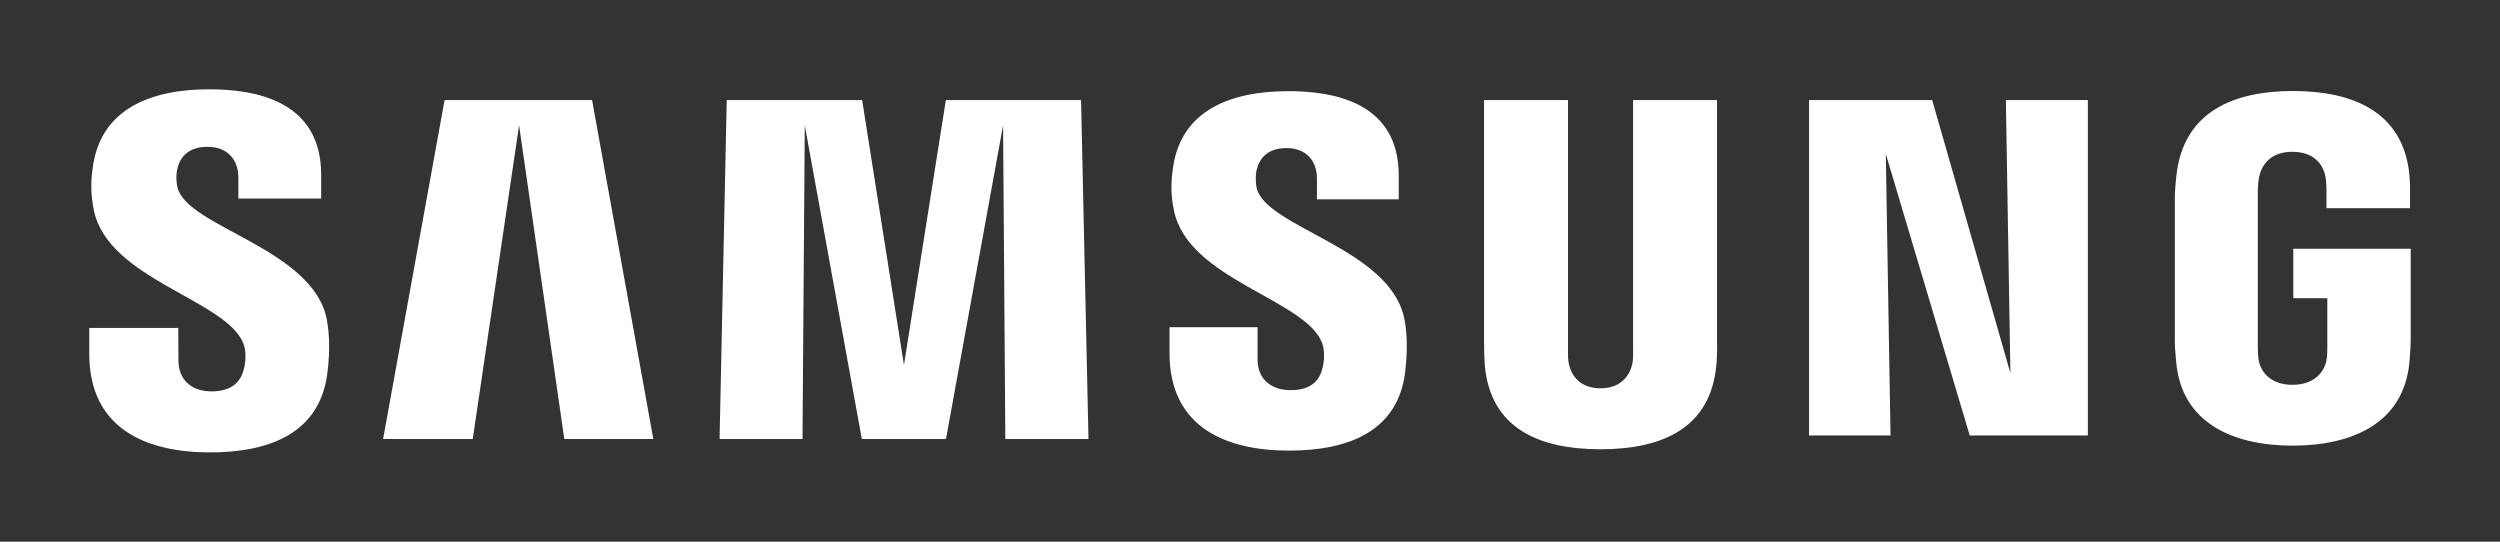 <svg width="120" height="26" viewBox="0 0 120 26" fill="none" xmlns="http://www.w3.org/2000/svg">
<rect x="0" y="0" width="120" height="26" fill="#333333" stroke="none"/>
<path d="M8.519 8.998C8.442 8.67 8.46 8.324 8.503 8.144C8.611 7.626 8.957 7.047 9.961 7.047C10.894 7.047 11.442 7.639 11.442 8.524V9.531H15.417V8.388C15.415 4.85 12.291 4.286 10.039 4.286C7.208 4.286 4.897 5.245 4.473 7.902C4.357 8.631 4.338 9.272 4.506 10.095C5.195 13.42 10.857 14.383 11.681 16.486C11.835 16.877 11.79 17.381 11.712 17.688C11.581 18.235 11.221 18.786 10.156 18.786C9.159 18.786 8.564 18.195 8.564 17.305L8.558 15.741H4.285V16.984C4.285 20.62 7.081 21.715 10.076 21.715C13.07 21.715 15.318 20.712 15.703 17.991C15.895 16.587 15.75 15.674 15.687 15.327C15.014 11.914 8.973 10.901 8.519 8.998ZM60.325 9.038C60.253 8.716 60.273 8.376 60.31 8.196C60.425 7.676 60.767 7.108 61.754 7.108C62.675 7.108 63.213 7.693 63.213 8.572V9.567H67.14V8.432C67.14 4.927 64.064 4.376 61.834 4.376C59.028 4.376 56.737 5.32 56.318 7.958C56.207 8.677 56.178 9.314 56.356 10.126C57.04 13.414 62.644 14.369 63.458 16.449C63.602 16.844 63.561 17.345 63.487 17.642C63.364 18.183 63.008 18.728 61.951 18.728C60.959 18.728 60.364 18.145 60.364 17.268V15.707H56.136V16.948C56.136 20.543 58.893 21.629 61.865 21.629C64.837 21.629 67.06 20.637 67.437 17.945C67.617 16.553 67.482 15.649 67.408 15.306C66.749 11.933 60.775 10.92 60.323 9.036L60.325 9.038ZM96.497 17.901L92.745 4.804H86.834V20.902H90.745L90.518 7.386L94.547 20.902H100.217V4.804H96.282L96.499 17.901H96.497ZM21.34 4.804L18.389 21.071H22.692L24.916 6.014L27.086 21.071H31.359L28.42 4.804H21.338H21.34ZM45.401 4.804L43.39 17.52L41.382 4.804H34.883L34.54 21.071H38.52L38.629 6.014L41.367 21.071H45.407L48.148 6.014L48.256 21.071H52.247L51.891 4.804H45.401ZM82.418 4.804H78.388V16.837C78.394 17.046 78.388 17.282 78.353 17.456C78.269 17.859 77.934 18.638 76.823 18.638C75.713 18.638 75.381 17.861 75.304 17.456C75.263 17.282 75.259 17.046 75.263 16.837V4.804H71.235V16.464C71.231 16.764 71.254 17.378 71.27 17.539C71.548 20.578 73.892 21.564 76.821 21.564C79.75 21.564 82.099 20.578 82.383 17.539C82.405 17.378 82.434 16.764 82.418 16.464V4.804ZM110.078 11.939V14.312H111.711V16.666C111.715 16.877 111.705 17.103 111.67 17.285C111.604 17.723 111.197 18.471 110.038 18.471C108.878 18.471 108.485 17.723 108.416 17.285C108.387 17.103 108.375 16.875 108.375 16.666V9.232C108.375 8.969 108.393 8.681 108.446 8.464C108.526 8.067 108.87 7.286 110.029 7.286C111.248 7.286 111.551 8.109 111.621 8.464C111.666 8.698 111.67 9.09 111.67 9.09V9.993H115.681V9.46C115.681 9.46 115.699 8.902 115.65 8.384C115.35 5.333 112.887 4.368 110.064 4.368C107.241 4.368 104.824 5.341 104.472 8.384C104.439 8.662 104.392 9.163 104.392 9.46V16.299C104.392 16.597 104.402 16.827 104.456 17.372C104.717 20.34 107.235 21.391 110.052 21.391C112.868 21.391 115.386 20.338 115.654 17.372C115.701 16.827 115.708 16.597 115.714 16.299V11.939H110.078Z" fill="white"/>
</svg>
